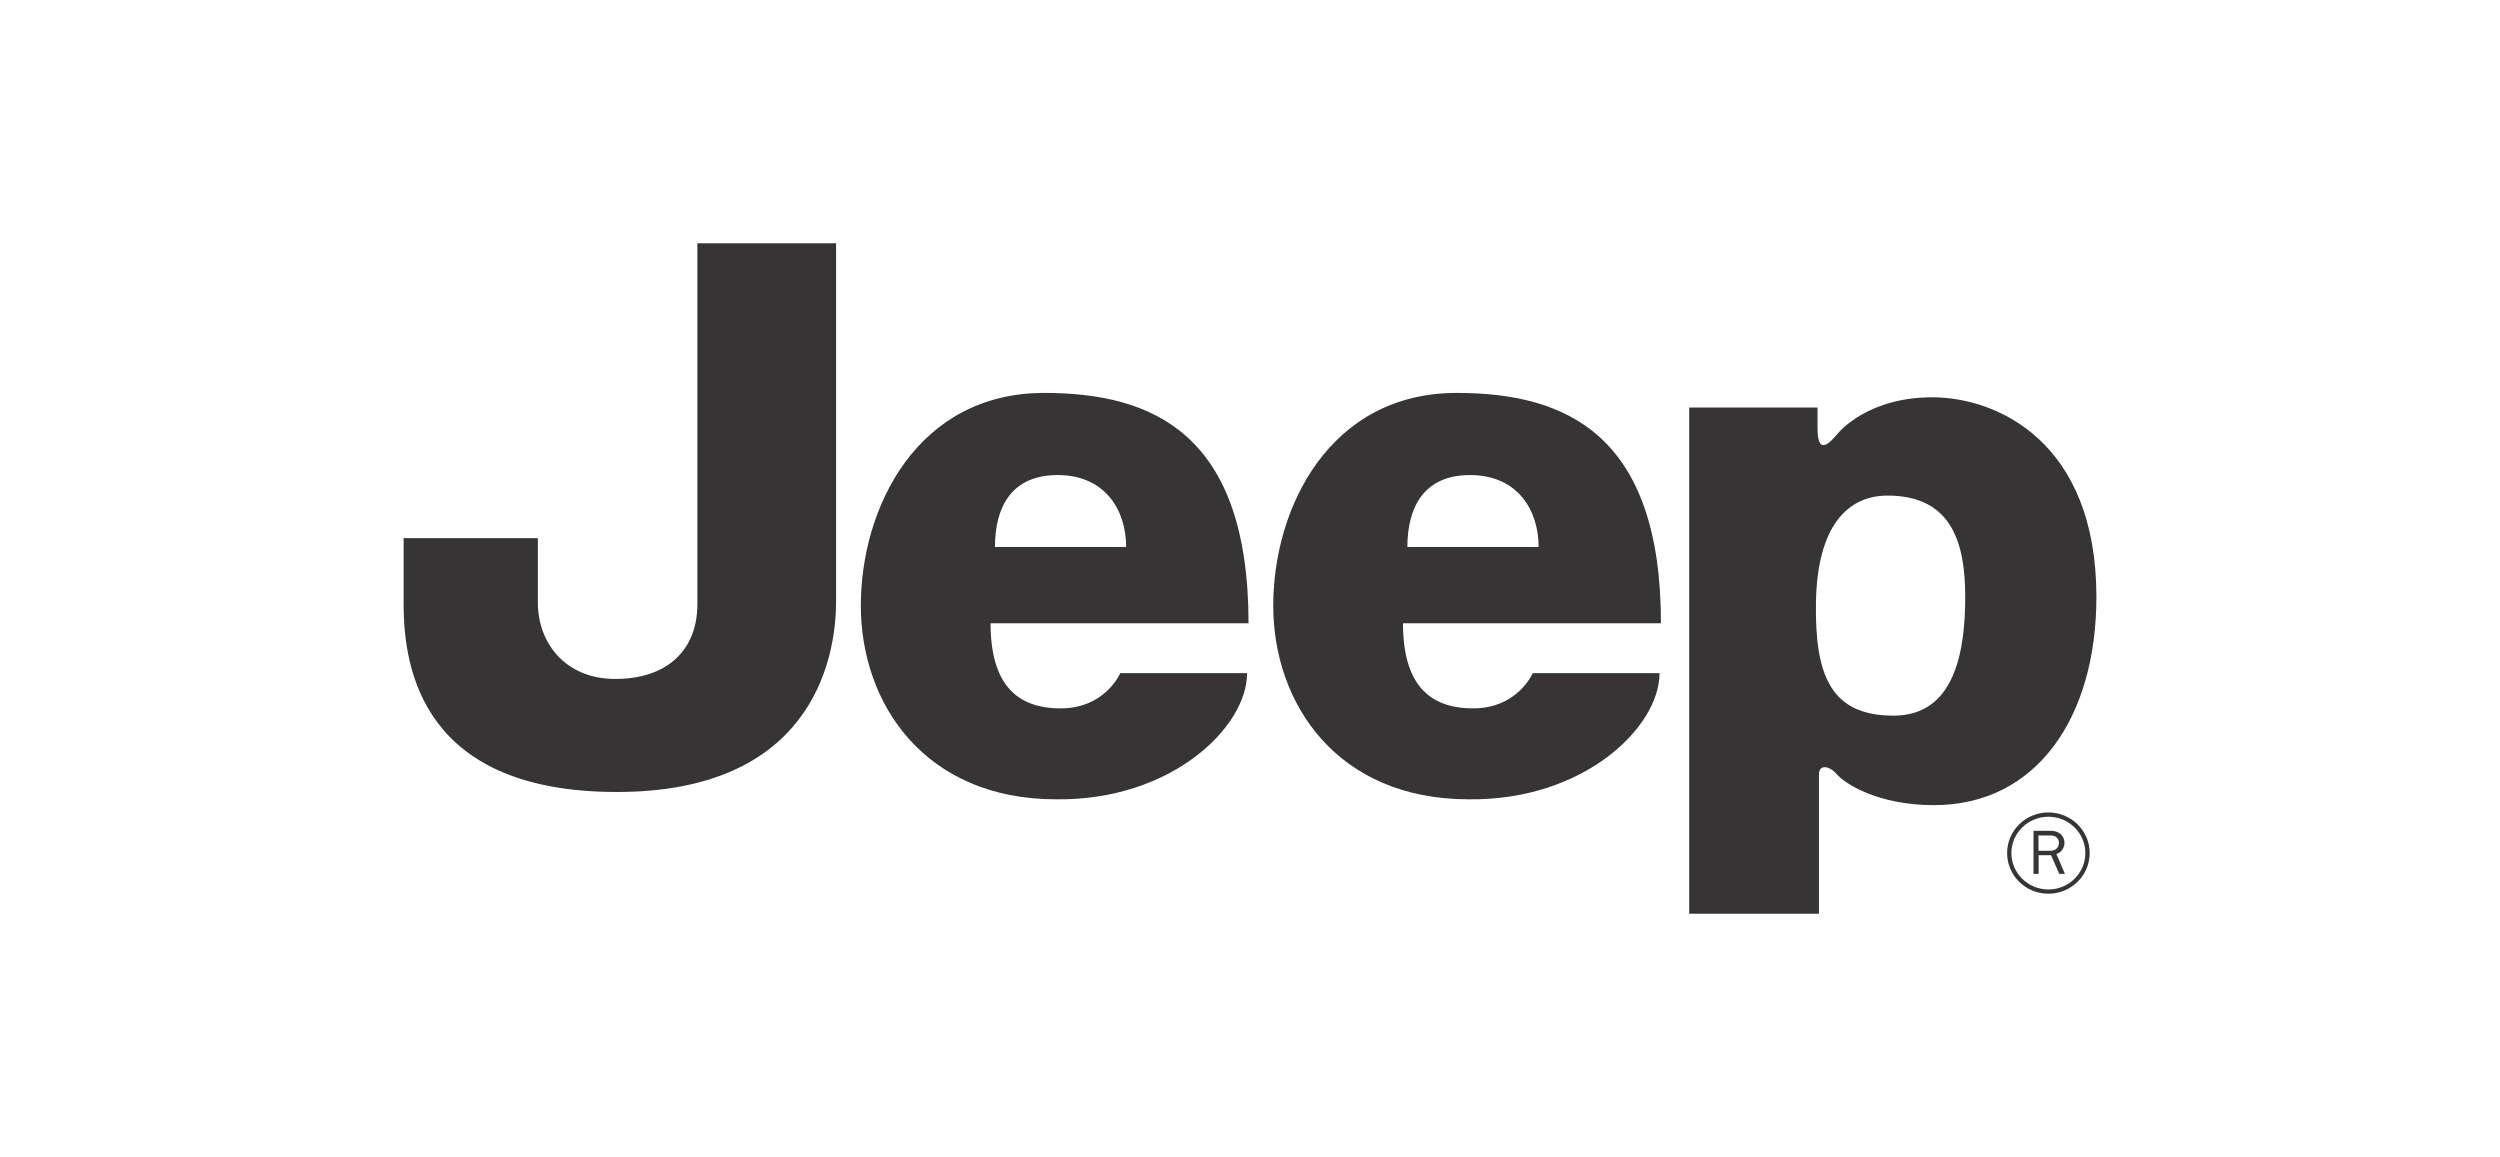 <svg width="121" height="56" viewBox="0 0 121 56" fill="none" xmlns="http://www.w3.org/2000/svg">
<path d="M87.893 29.101C87.826 32.72 88.621 34.637 91.654 34.637C94.681 34.637 95.116 31.372 95.116 28.887C95.116 26.4 94.541 23.986 91.36 23.986C89.409 23.986 87.968 25.478 87.893 29.101ZM81.758 44.226V19.726H87.968C87.968 19.726 87.968 20.081 87.968 20.72C87.968 22.045 88.511 21.499 88.949 20.982C89.023 20.896 90.407 19.229 93.524 19.229C96.632 19.229 101.466 21.359 101.466 28.887C101.466 34.709 98.582 38.969 93.601 38.969C90.856 38.969 89.269 37.906 88.906 37.477C88.543 37.054 88.038 36.98 88.038 37.477C88.038 37.975 88.038 44.226 88.038 44.226H81.758Z" fill="#363434"/>
<path d="M33.753 11.774H40.466C40.466 11.774 40.466 26.117 40.466 29.101C40.466 32.081 39.166 38.332 29.856 38.332C20.545 38.332 19.535 32.506 19.535 29.242V26.047H26.032C26.032 26.047 26.032 27.254 26.032 29.17C26.032 31.087 27.331 32.861 29.784 32.861C32.237 32.861 33.753 31.513 33.753 29.242C33.753 26.969 33.753 11.774 33.753 11.774Z" fill="#363434"/>
<path d="M54.506 26.474C54.506 24.697 53.497 22.993 51.188 22.993C48.95 22.993 48.156 24.554 48.156 26.474H54.506ZM50.54 19.017C55.812 19.017 60.429 21.005 60.429 30.166H47.944C47.944 33.077 49.17 34.285 51.335 34.285C53.501 34.285 54.222 32.579 54.222 32.579H60.359C60.359 35.208 56.677 38.758 51.118 38.687C44.768 38.687 41.664 34.072 41.664 29.314C41.664 24.554 44.405 19.017 50.54 19.017Z" fill="#363434"/>
<path d="M74.469 26.474C74.469 24.697 73.459 22.993 71.149 22.993C68.913 22.993 68.117 24.554 68.117 26.474H74.469ZM70.503 19.017C75.774 19.017 80.39 21.005 80.39 30.166H67.905C67.905 33.077 69.132 34.285 71.299 34.285C73.463 34.285 74.185 32.579 74.185 32.579H80.322C80.322 35.208 76.64 38.758 71.082 38.687C64.729 38.687 61.625 34.072 61.625 29.314C61.625 24.554 64.369 19.017 70.503 19.017Z" fill="#363434"/>
<path d="M97.351 41.289C97.351 40.319 98.154 39.53 99.144 39.53C100.13 39.53 100.931 40.319 100.931 41.289C100.931 42.258 100.13 43.051 99.144 43.051C98.154 43.051 97.351 42.258 97.351 41.289ZM97.144 41.289C97.144 42.375 98.038 43.256 99.144 43.256C100.242 43.256 101.141 42.375 101.141 41.289C101.141 40.203 100.242 39.322 99.144 39.322C98.038 39.322 97.144 40.203 97.144 41.289Z" fill="#363434"/>
<path d="M99.942 42.295L99.527 41.331C99.659 41.286 99.703 41.254 99.773 41.18C99.864 41.084 99.921 40.932 99.921 40.794C99.921 40.447 99.649 40.21 99.255 40.21H98.422V42.295H98.669V41.392H99.271L99.667 42.295H99.942ZM98.662 41.18V40.437H99.25C99.496 40.437 99.652 40.575 99.652 40.788C99.652 41.03 99.487 41.18 99.216 41.18H98.662Z" fill="#363434"/>
</svg>
